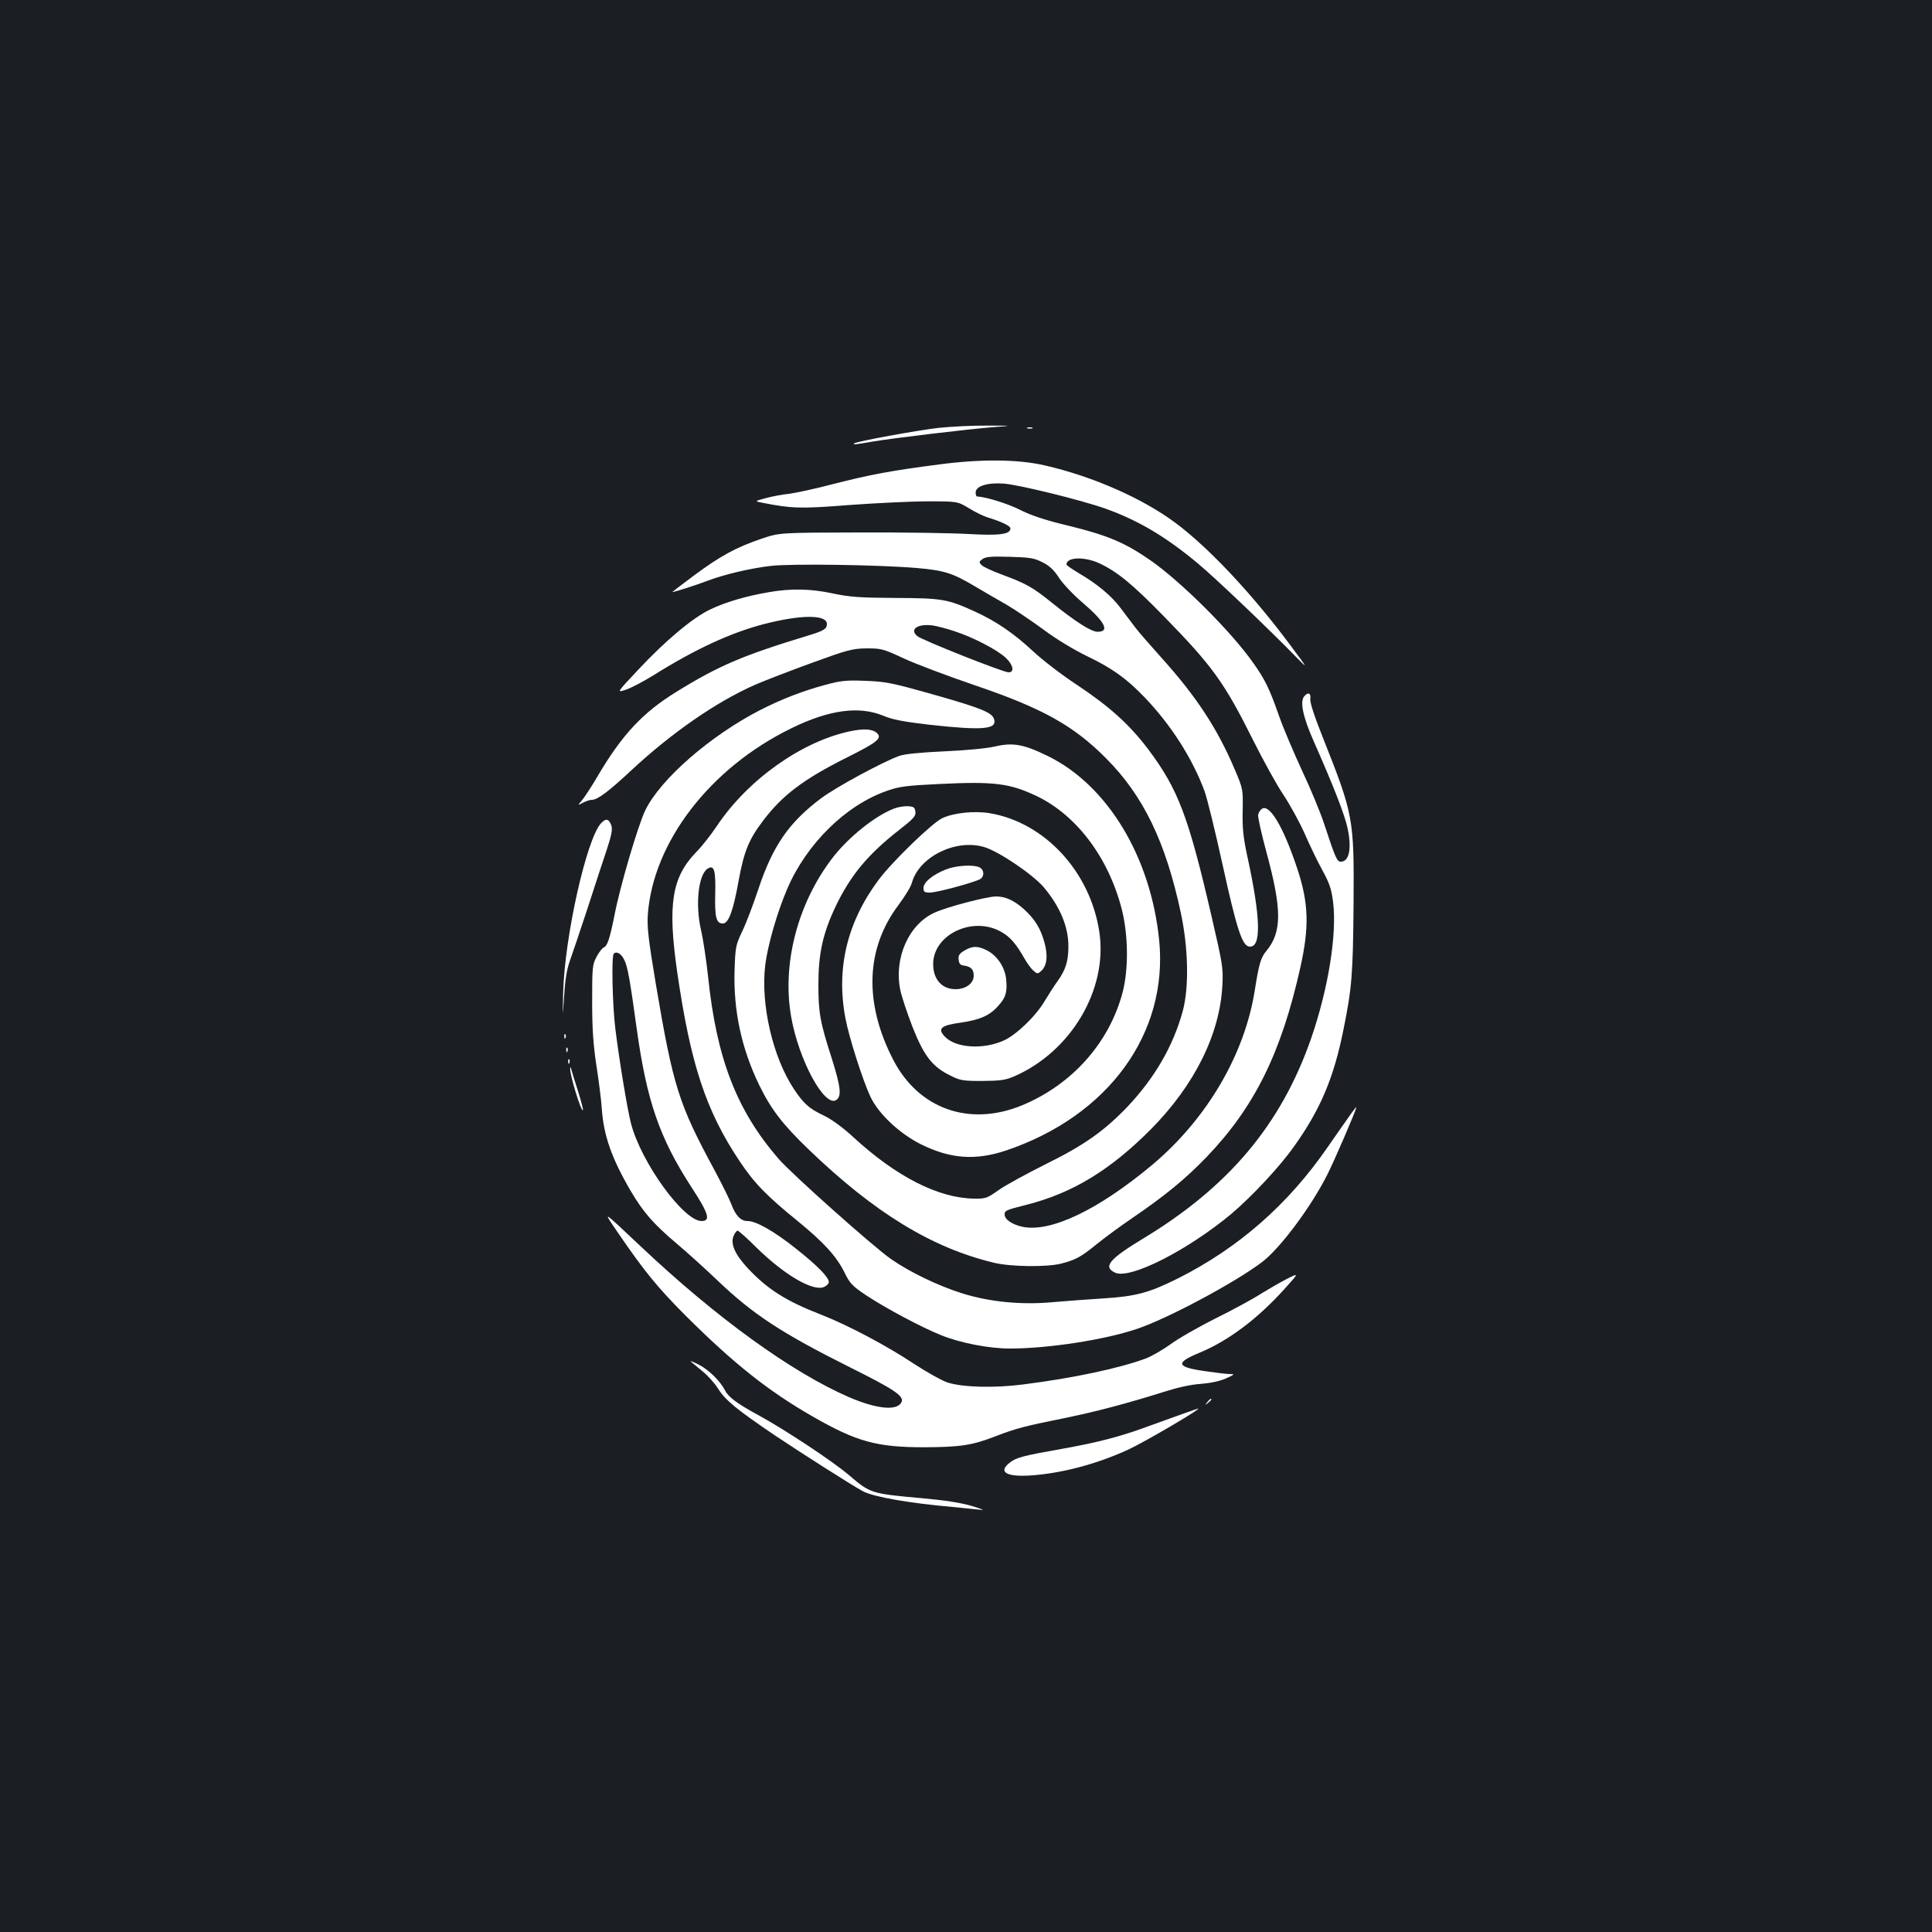 <?xml version="1.0" standalone="no"?>
<!DOCTYPE svg PUBLIC "-//W3C//DTD SVG 20010904//EN"
 "http://www.w3.org/TR/2001/REC-SVG-20010904/DTD/svg10.dtd">
<svg version="1.0" xmlns="http://www.w3.org/2000/svg"
 width="1000pt" height="1000pt" viewBox="0 0 1000 1000"
 preserveAspectRatio="xMidYMid meet">
<rect width="100%" height="100%" fill="#1b1f23"/>
<g transform="translate(0,1000) scale(0.1,-0.1)"
fill="#ffffff" stroke="none">
<path d="M4855 7785 c-112 -13 -423 -70 -434 -80 -7 -8 7 -6 99 10 109 18 484
63 620 74 105 8 105 8 -30 8 -74 1 -189 -5 -255 -12z"/>
<path d="M5318 7783 c6 -2 18 -2 25 0 6 3 1 5 -13 5 -14 0 -19 -2 -12 -5z"/>
<path d="M4860 7596 c-253 -33 -353 -52 -546 -101 -94 -25 -198 -47 -230 -51
-33 -3 -86 -13 -119 -22 -60 -16 -60 -16 -20 -24 151 -30 197 -32 450 -12 138
10 320 19 406 19 155 0 155 0 215 -36 32 -20 77 -42 99 -48 68 -21 115 -43
115 -56 0 -31 -58 -38 -218 -29 -86 5 -341 9 -567 8 -410 -1 -410 -1 -502 -32
-133 -45 -213 -89 -346 -187 -64 -48 -117 -88 -117 -89 0 -4 120 34 185 59 86
32 215 63 325 76 103 12 555 6 755 -11 141 -12 185 -26 298 -93 51 -30 126
-74 167 -97 41 -24 127 -82 190 -128 68 -51 160 -106 226 -138 131 -63 204
-115 300 -215 134 -140 245 -313 308 -482 13 -34 56 -209 95 -387 72 -328 100
-412 135 -419 66 -12 63 143 -9 472 -20 94 -25 141 -23 230 2 111 2 113 -40
212 -90 213 -199 379 -379 579 -60 67 -123 139 -139 161 -17 22 -50 66 -74 98
-47 63 -121 125 -219 182 -33 20 -61 39 -61 43 0 39 92 42 169 7 94 -44 171
-107 336 -276 250 -256 312 -341 461 -640 53 -106 123 -233 157 -283 33 -50
83 -140 110 -201 26 -60 68 -147 93 -192 36 -66 46 -97 54 -162 21 -166 -25
-450 -114 -707 -155 -444 -425 -766 -868 -1034 -177 -107 -210 -147 -147 -177
76 -37 372 113 600 302 109 92 254 247 329 354 136 191 204 354 254 603 43
213 49 282 52 648 3 444 0 462 -158 860 -46 115 -68 184 -66 202 5 31 -12 38
-32 13 -22 -27 -6 -106 49 -230 106 -240 162 -384 177 -456 21 -103 7 -169
-36 -169 -20 0 -28 19 -86 195 -20 61 -71 184 -114 275 -42 91 -97 219 -120
285 -49 140 -72 187 -132 272 -114 163 -374 422 -535 534 -130 90 -220 128
-415 176 -130 31 -201 55 -258 84 -63 32 -179 68 -222 69 -5 0 -8 9 -8 21 0
33 61 52 145 46 79 -6 397 -84 525 -129 171 -61 315 -146 482 -286 88 -73 370
-342 506 -482 64 -65 64 -65 -26 56 -198 267 -424 508 -597 637 -170 127 -428
241 -677 298 -139 32 -327 34 -548 5z m535 -506 c37 -18 60 -40 86 -80 20 -31
74 -88 121 -128 118 -101 144 -152 79 -152 -33 0 -113 51 -236 150 -102 82
-133 99 -259 146 -49 18 -97 40 -105 49 -15 15 -14 18 4 31 16 12 45 15 140
12 104 -3 127 -6 170 -28z"/>
<path d="M3980 6935 c-114 -19 -227 -52 -305 -90 -90 -43 -231 -161 -372 -312
-112 -119 -112 -119 -64 -103 26 8 90 42 142 74 217 136 401 221 574 266 191
49 325 50 325 0 0 -25 -16 -35 -95 -59 -340 -103 -468 -158 -684 -292 -173
-106 -281 -222 -405 -432 -30 -52 -67 -108 -81 -126 -26 -31 -26 -31 2 -16 15
8 36 15 46 15 30 0 87 43 207 155 208 193 437 352 639 441 53 23 186 74 296
114 184 67 207 73 280 74 76 0 86 -2 193 -52 63 -29 227 -91 365 -138 351
-119 513 -209 682 -379 193 -194 308 -431 387 -800 39 -184 43 -385 10 -508
-49 -180 -144 -344 -284 -493 -122 -128 -227 -202 -428 -301 -96 -48 -204
-107 -240 -132 -62 -44 -68 -46 -130 -45 -183 3 -400 113 -622 317 -56 52
-113 93 -154 113 -76 36 -103 60 -154 136 -110 165 -174 440 -149 644 13 102
61 271 114 394 100 233 303 433 517 507 62 22 101 27 268 35 286 14 365 4 505
-62 207 -99 372 -318 441 -585 34 -133 36 -310 5 -430 -69 -263 -263 -480
-523 -587 -272 -111 -534 -17 -665 237 -152 295 -142 575 27 800 33 44 65 96
70 116 37 134 226 228 373 185 76 -22 253 -142 310 -209 84 -100 127 -204 127
-304 0 -78 -14 -122 -55 -180 -19 -26 -49 -73 -67 -103 -45 -78 -146 -175
-211 -205 -107 -49 -251 -40 -307 20 -39 41 -20 58 84 72 100 15 150 37 194
88 38 42 46 70 40 135 -6 63 -46 123 -98 150 -49 25 -76 25 -118 0 -27 -16
-33 -26 -30 -48 2 -20 9 -28 28 -30 36 -5 50 -20 50 -52 0 -40 -41 -70 -94
-70 -71 0 -116 51 -116 130 0 154 208 252 355 165 44 -25 74 -60 117 -135 14
-25 35 -54 47 -64 20 -18 22 -18 41 -1 29 27 35 78 16 147 -20 73 -50 121
-106 172 -50 45 -96 66 -144 66 -47 0 -250 -53 -317 -83 -135 -60 -213 -235
-179 -402 7 -33 35 -118 63 -190 59 -150 103 -207 196 -252 51 -26 66 -28 166
-28 94 1 118 4 165 24 295 129 485 451 440 748 -47 312 -284 567 -568 614 -80
13 -186 2 -245 -26 -52 -24 -262 -228 -330 -320 -163 -219 -220 -459 -171
-716 18 -97 89 -319 129 -405 42 -89 149 -190 262 -247 152 -75 281 -85 440
-32 529 178 840 605 793 1087 -43 431 -266 802 -575 954 -126 62 -182 72 -276
50 -45 -10 -148 -20 -264 -25 -128 -6 -204 -14 -232 -24 -91 -34 -329 -163
-403 -219 -166 -124 -251 -247 -325 -471 -26 -78 -63 -176 -83 -217 -34 -72
-36 -81 -40 -205 -6 -206 36 -402 127 -590 62 -127 121 -204 257 -335 340
-327 637 -509 959 -586 87 -21 270 -23 345 -5 75 19 104 34 185 100 39 32 122
93 185 136 173 118 276 203 386 317 247 258 385 536 484 978 48 214 44 337
-17 519 -71 212 -141 330 -181 305 -9 -6 -18 -20 -20 -32 -2 -11 17 -96 42
-189 82 -301 82 -417 0 -516 -28 -33 -38 -68 -59 -201 -52 -334 -249 -669
-532 -906 -278 -232 -524 -350 -670 -320 -55 12 -93 38 -93 64 0 20 6 23 113
50 237 60 433 179 643 390 226 228 358 492 371 746 5 90 1 110 -56 357 -120
519 -173 658 -328 865 -98 129 -200 221 -370 334 -78 51 -180 130 -227 174
-96 90 -192 156 -301 205 -140 64 -168 69 -410 70 -185 1 -237 5 -323 23 -115
25 -217 27 -332 7z m960 -202 c96 -31 223 -97 266 -138 39 -37 46 -75 14 -75
-27 0 -451 168 -473 188 -40 35 2 64 78 55 22 -3 74 -16 115 -30z"/>
<path d="M4275 6456 c-114 -30 -228 -74 -338 -130 -260 -133 -518 -358 -597
-520 -37 -76 -131 -395 -159 -541 -25 -125 -37 -161 -56 -169 -8 -3 -24 -24
-37 -48 -22 -41 -23 -54 -23 -233 0 -144 6 -224 22 -330 12 -77 25 -178 28
-225 10 -139 51 -256 150 -425 64 -109 118 -171 239 -273 50 -42 143 -126 207
-187 186 -178 332 -274 692 -454 223 -111 275 -146 264 -176 -19 -49 -125 -40
-272 23 -297 129 -686 410 -1080 782 -206 194 -198 189 -110 60 130 -190 202
-278 344 -420 247 -246 426 -389 656 -521 230 -132 333 -160 580 -160 187 1
247 10 368 57 106 41 154 53 357 94 162 33 328 77 515 136 69 22 140 38 190
41 51 4 98 14 130 28 46 21 48 23 20 23 -16 0 -74 7 -128 15 -149 21 -155 43
-29 95 148 61 301 175 442 332 74 82 74 82 12 51 -35 -18 -94 -52 -133 -76
-38 -25 -144 -83 -237 -129 -92 -46 -198 -107 -235 -135 -38 -27 -94 -60 -125
-72 -137 -51 -376 -102 -637 -135 -148 -19 -311 -15 -390 10 -28 9 -107 53
-176 98 -140 93 -338 198 -478 253 -183 71 -277 131 -379 239 -69 74 -93 129
-74 171 6 14 15 25 20 25 5 0 49 -39 98 -88 145 -142 294 -229 350 -203 13 6
24 17 24 25 0 25 -59 85 -170 173 -113 90 -206 143 -251 143 -35 0 -62 28 -84
88 -10 26 -48 103 -85 172 -187 346 -215 431 -306 970 -38 229 -45 288 -41
355 27 376 322 760 742 965 195 96 351 117 475 66 51 -21 103 -31 239 -47 279
-31 354 -24 336 29 -10 34 -66 57 -317 128 -213 60 -243 66 -348 70 -98 4
-128 1 -205 -20z m-1043 -1426 c17 -34 29 -104 63 -350 52 -377 118 -569 284
-825 89 -136 101 -175 52 -175 -93 0 -313 304 -365 505 -19 73 -61 328 -81
490 -15 123 -21 376 -8 389 15 14 39 0 55 -34z"/>
<path d="M4400 6215 c-251 -53 -530 -251 -690 -491 -29 -43 -76 -104 -106
-134 -127 -131 -149 -271 -99 -620 69 -476 148 -718 323 -980 76 -114 140
-180 303 -312 133 -109 197 -179 239 -262 29 -60 41 -72 114 -121 100 -66 285
-165 385 -205 100 -41 250 -70 358 -70 199 0 489 45 656 101 159 53 509 240
650 347 94 72 253 285 337 452 38 75 150 335 150 348 0 7 -21 -23 -147 -204
-206 -299 -463 -524 -778 -682 -149 -74 -215 -92 -390 -103 -82 -5 -198 -14
-256 -19 -160 -15 -328 1 -470 46 -124 39 -271 110 -367 177 -92 64 -516 442
-583 520 -217 251 -320 519 -364 942 -9 83 -25 192 -37 243 -30 133 -13 286
35 316 33 21 42 -7 39 -129 -3 -122 5 -155 39 -155 30 0 54 64 82 221 28 153
53 214 126 310 100 133 210 216 436 329 156 78 181 98 155 125 -23 22 -68 25
-140 10z"/>
<path d="M4628 5815 c-98 -37 -238 -149 -321 -258 -179 -235 -260 -546 -212
-820 39 -223 172 -469 233 -431 29 19 24 66 -21 210 -63 195 -71 242 -71 389
0 159 23 264 89 403 77 161 167 270 330 397 74 58 86 71 83 94 -3 22 -8 26
-38 28 -19 1 -52 -4 -72 -12z"/>
<path d="M3111 5739 c-75 -81 -188 -585 -196 -874 -3 -140 -3 -140 5 -20 5 84
14 138 29 180 12 33 53 155 91 270 37 116 83 254 101 308 25 76 30 105 23 125
-12 34 -28 38 -53 11z"/>
<path d="M4897 5500 c-69 -27 -117 -66 -117 -96 0 -20 5 -24 33 -24 38 0 246
57 264 72 19 16 16 46 -6 58 -31 16 -121 11 -174 -10z"/>
<path d="M2921 4634 c0 -11 3 -14 6 -6 3 7 2 16 -1 19 -3 4 -6 -2 -5 -13z"/>
<path d="M2931 4564 c0 -11 3 -14 6 -6 3 7 2 16 -1 19 -3 4 -6 -2 -5 -13z"/>
<path d="M2941 4504 c0 -11 3 -14 6 -6 3 7 2 16 -1 19 -3 4 -6 -2 -5 -13z"/>
<path d="M2951 4470 c-2 -33 57 -226 66 -216 3 2 -9 46 -25 98 -17 51 -32 102
-35 113 -3 12 -5 14 -6 5z"/>
<path d="M3575 2953 c6 -5 32 -27 59 -49 27 -21 65 -63 83 -92 39 -61 94 -106
293 -241 134 -90 406 -263 457 -290 55 -29 238 -61 463 -81 63 -6 131 -13 150
-15 19 -3 -3 6 -50 20 -57 17 -142 30 -255 40 -267 24 -270 25 -381 120 -83
71 -337 239 -472 312 -103 56 -151 91 -168 124 -26 51 -85 109 -138 136 -28
14 -46 21 -41 16z"/>
<path d="M6249 2743 c-13 -16 -12 -17 4 -4 9 7 17 15 17 17 0 8 -8 3 -21 -13z"/>
<path d="M6125 2683 c-38 -14 -117 -42 -175 -63 -151 -56 -263 -85 -452 -119
-204 -36 -238 -45 -272 -72 -61 -48 -18 -74 108 -66 160 11 340 58 504 133 85
39 397 222 362 213 -3 -1 -36 -12 -75 -26z"/>
</g>
</svg>

